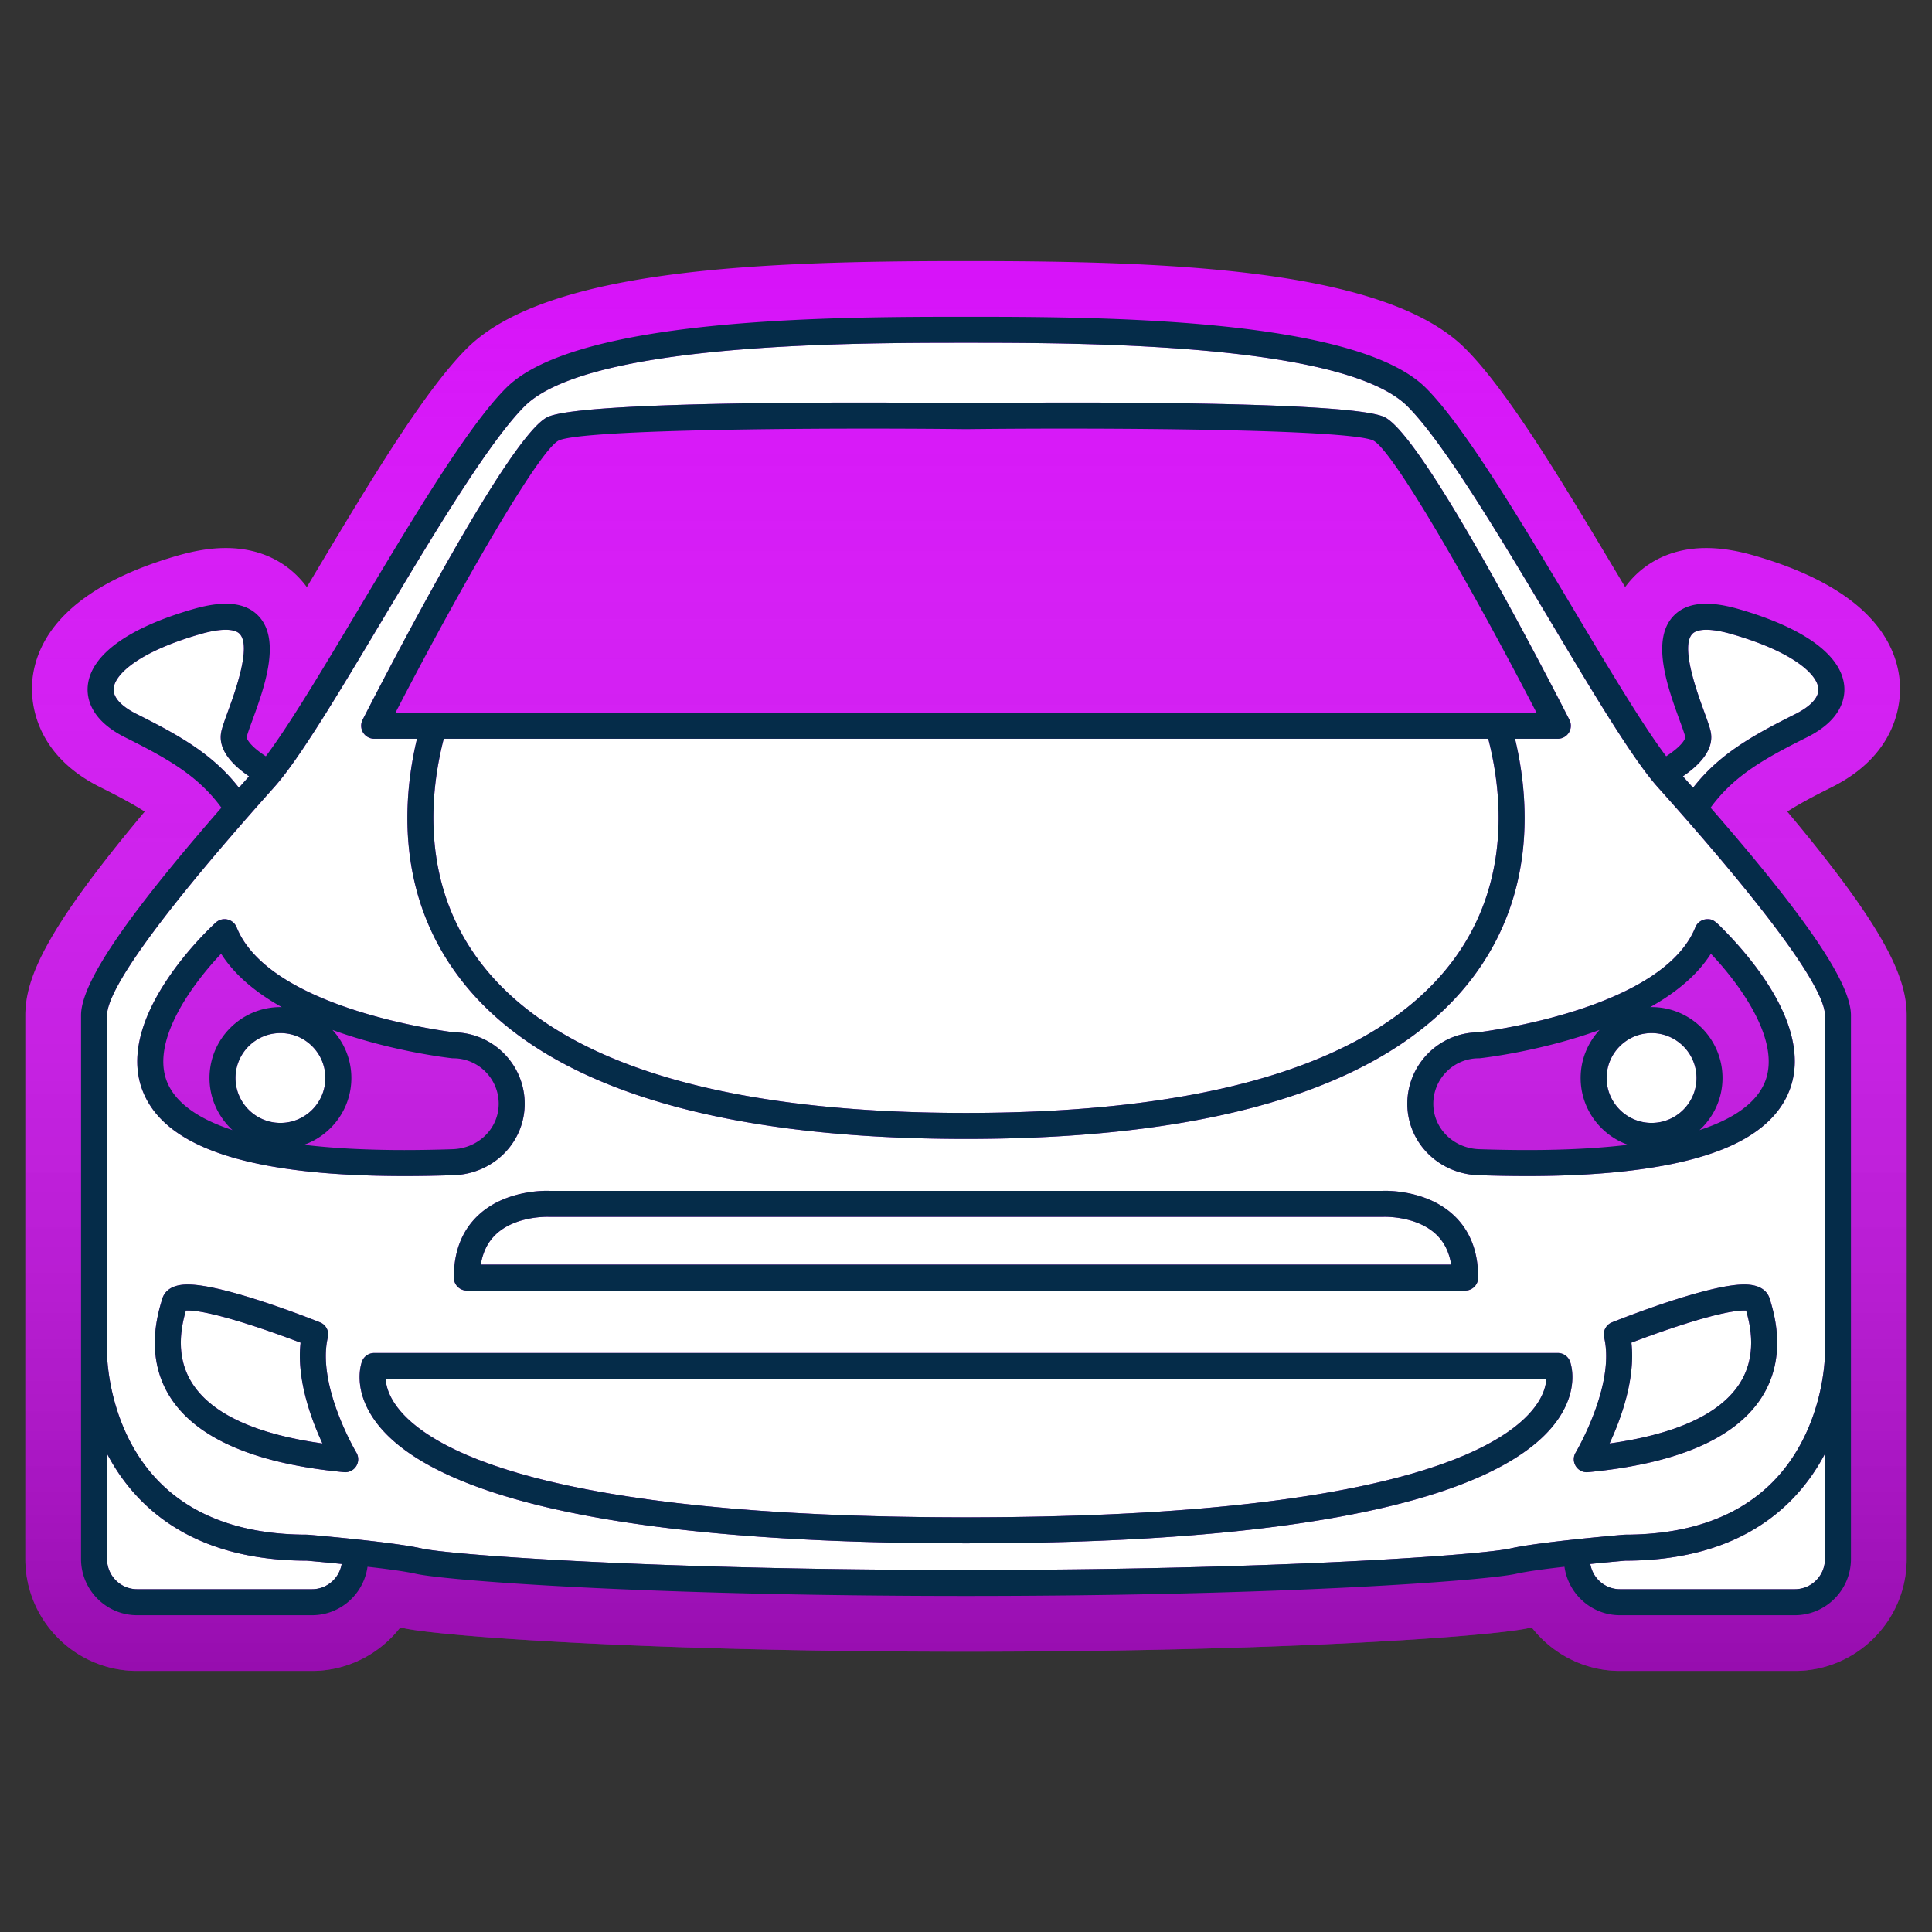 <svg xmlns="http://www.w3.org/2000/svg" width="512" height="512" viewBox="0 0 512 512" id="ford"><rect x="0" y="0" width="512" height="512" fill="#333333" stroke="none"/><path fill="#D712F9" d="M473.644 215.08c3.028-1.965 6.813-3.978 11.77-6.461 18.294-9.109 18.427-23.869 18.032-28.17-.949-10.389-8.437-24.592-38.73-33.266-4.593-1.311-8.7-1.948-12.554-1.948-9.978 0-16.137 4.358-19.555 8.023a25.15 25.15 0 0 0-1.925 2.331l-.997-1.668-.169-.284c-15.296-25.614-29.744-49.807-41.194-61.256-21.398-21.399-79.517-23.191-132.331-23.191-52.795 0-110.913 1.792-132.312 23.191-11.462 11.462-25.93 35.689-41.251 61.344l-1.114 1.865a25.21 25.21 0 0 0-1.923-2.324c-3.406-3.663-9.564-8.03-19.552-8.03-3.854 0-7.96.637-12.566 1.952-30.283 8.67-37.77 22.875-38.716 33.252-.396 4.306-.269 19.064 17.986 28.163 4.979 2.495 8.776 4.513 11.812 6.483-26.08 31.097-31.642 44.025-31.642 53.996v144.066c0 16.356 13.29 29.664 29.625 29.664h46.356c9.384 0 17.917-4.482 23.385-11.52.402.075.661.131.81.164 9.236 2.113 64.113 6.257 149.112 6.257 84.998 0 139.875-4.144 149.086-6.251.155-.035.424-.092.836-.17 5.469 7.036 14.001 11.52 23.385 11.52h46.346c16.341 0 29.635-13.308 29.635-29.664V269.08c-.002-9.971-5.566-22.903-31.645-54z"></path><linearGradient id="a" x1="256" x2="256" y1="69.189" y2="442.811" gradientUnits="userSpaceOnUse"><stop offset="0" stop-color="#FFF" stop-opacity="0"></stop><stop offset="1" stop-opacity=".3"></stop></linearGradient><path fill="url(#a)" d="M473.644 215.08c3.028-1.965 6.813-3.978 11.77-6.461 18.294-9.109 18.427-23.869 18.032-28.17-.949-10.389-8.437-24.592-38.73-33.266-4.593-1.311-8.7-1.948-12.554-1.948-9.978 0-16.137 4.358-19.555 8.023a25.15 25.15 0 0 0-1.925 2.331l-.997-1.668-.169-.284c-15.296-25.614-29.744-49.807-41.194-61.256-21.398-21.399-79.517-23.191-132.331-23.191-52.795 0-110.913 1.792-132.312 23.191-11.462 11.462-25.93 35.689-41.251 61.344l-1.114 1.865a25.21 25.21 0 0 0-1.923-2.324c-3.406-3.663-9.564-8.03-19.552-8.03-3.854 0-7.96.637-12.566 1.952-30.283 8.67-37.77 22.875-38.716 33.252-.396 4.306-.269 19.064 17.986 28.163 4.979 2.495 8.776 4.513 11.812 6.483-26.08 31.097-31.642 44.025-31.642 53.996v144.066c0 16.356 13.29 29.664 29.625 29.664h46.356c9.384 0 17.917-4.482 23.385-11.52.402.075.661.131.81.164 9.236 2.113 64.113 6.257 149.112 6.257 84.998 0 139.875-4.144 149.086-6.251.155-.035.424-.092.836-.17 5.469 7.036 14.001 11.52 23.385 11.52h46.346c16.341 0 29.635-13.308 29.635-29.664V269.08c-.002-9.971-5.566-22.903-31.645-54z"></path><path fill="#FFF" d="M145.307 322.472c-.078.01-8.69-.325-13.946 4.694-2.097 2.008-3.415 4.675-3.947 7.963h257.161c-.521-3.288-1.841-5.955-3.937-7.963-5.256-5.02-13.867-4.694-13.956-4.694-.049.01-.118.01-.167.01h-221.03c-.059 0-.119 0-.178-.01zM117.602 195.777c-3.602 13.946-6.24 38.04 9.468 58.944 20.058 26.681 63.441 40.214 128.93 40.214s108.872-13.533 128.93-40.214c15.708-20.904 13.07-44.998 9.468-58.944H117.602zM62.408 285.674c0 6.564 5.344 11.908 11.909 11.908s11.909-5.344 11.909-11.908-5.344-11.899-11.909-11.899c-6.564-.001-11.909 5.334-11.909 11.899zM475.762 189.241c2.411-1.2 6.406-3.681 6.121-6.82-.334-3.701-6.594-9.685-23.108-14.419-5.178-1.477-8.937-1.477-10.314.01-3.12 3.356 1.26 15.374 3.13 20.501.816 2.254 1.466 4.035 1.751 5.314.856 3.996-1.623 7.982-7.352 11.909a552.142 552.142 0 012.687 3.021c6.978-8.955 15.786-13.856 27.085-19.516zM430.714 413.59c-.776.069-4.575.403-9.26.876.619 3.789 3.906 6.692 7.853 6.692h46.346c4.4 0 7.982-3.592 7.982-8.012v-27.892c-2.214 4.222-5.147 8.483-9.016 12.391-10.47 10.551-25.243 15.924-43.905 15.945zM63.324 208.758c.876-.994 1.771-1.998 2.677-3.021-5.729-3.917-8.199-7.913-7.342-11.899.285-1.289.935-3.07 1.752-5.324 1.87-5.127 6.25-17.145 3.13-20.501-1.378-1.486-5.138-1.486-10.314-.01-16.515 4.734-22.774 10.718-23.109 14.419-.286 3.139 3.71 5.62 6.122 6.811 11.297 5.668 20.106 10.569 27.084 19.525zM37.381 397.645c-3.868-3.907-6.801-8.169-9.016-12.4v27.901c0 4.42 3.583 8.012 7.972 8.012h46.356c3.946 0 7.224-2.903 7.854-6.692-4.685-.473-8.484-.807-9.262-.876-18.66-.021-33.433-5.394-43.904-15.945zM437.683 297.582c6.564 0 11.909-5.344 11.909-11.908s-5.345-11.899-11.909-11.899-11.908 5.335-11.908 11.899 5.343 11.908 11.908 11.908z"></path><path fill="#FFF" d="M410.982 164.834c-13.315-22.302-28.414-47.586-37.971-57.143-8.424-8.425-30.186-12.637-53.579-14.743-23.395-2.106-48.433-2.106-63.422-2.106h-.02c-29.969 0-100.152 0-117.001 16.85-9.557 9.557-24.654 34.84-37.971 57.132-11.17 18.71-21.721 36.386-28.325 43.757-36.642 40.953-44.329 55.499-44.329 60.499v89.581c0 .217.069 20.226 13.966 34.182 9.153 9.202 22.312 13.857 39.102 13.857.099 0 .197.01.296.02.915.079 22.508 1.919 29.988 3.632 7.106 1.624 60.469 5.708 144.283 5.708s137.178-4.084 144.283-5.708c7.48-1.713 29.073-3.553 29.989-3.632.098-.01.195-.02.295-.02 16.829 0 29.998-4.675 39.161-13.906 13.365-13.475 13.887-32.351 13.906-33.984v-33.64-56.09c0-5-7.696-19.546-44.338-60.499-6.592-7.371-17.142-25.038-28.313-43.747zM96.088 190.757c9.035-17.656 39.25-75.635 49.042-80.241 9.704-4.567 93.971-3.868 110.87-3.681 16.898-.187 101.166-.886 110.859 3.681 9.803 4.606 40.018 62.585 49.054 80.241a3.47 3.47 0 0 1-.129 3.366 3.46 3.46 0 0 1-2.942 1.653h-11.348c3.69 15.442 5.718 40.766-11.063 63.078-21.426 28.512-66.659 42.97-134.432 42.97-67.771 0-113.005-14.458-134.431-42.97-16.781-22.312-14.753-47.635-11.063-63.078H99.159a3.461 3.461 0 0 1-2.943-1.653 3.473 3.473 0 0 1-.128-3.366zm289.265 131.39c4.233 4.016 6.378 9.538 6.378 16.427a3.449 3.449 0 0 1-3.444 3.445H123.714a3.45 3.45 0 0 1-3.445-3.445c0-6.889 2.146-12.411 6.378-16.427 7.135-6.78 17.667-6.604 18.906-6.555h220.893c1.242-.048 11.772-.225 18.907 6.555zM57.202 244.475a3.437 3.437 0 0 1 3.091-.797 3.441 3.441 0 0 1 2.421 2.067c8.602 21.425 54.436 27.439 57.615 27.833 10.344.107 18.72 8.562 18.72 18.926 0 10.255-8.267 18.571-18.818 18.936-4.458.148-8.809.227-12.913.227-40.923 0-63.678-7.41-69.543-22.656-7.619-19.774 18.325-43.532 19.427-44.536zm37.193 144.067a3.444 3.444 0 0 1-2.913 1.613c-.108 0-.216-.01-.325-.019-23.119-2.195-38.472-8.661-45.637-19.231-7.224-10.679-3.829-22.272-2.707-26.081l.148-.502c.501-1.792 2.096-3.918 6.781-3.918 9.704 0 32.498 9.006 35.066 10.039a3.431 3.431 0 0 1 2.067 3.986c-2.982 12.676 7.45 30.333 7.559 30.51.67 1.113.65 2.51-.039 3.603zM412.842 376.2c-10.403 14.96-46.051 32.794-156.842 32.794S109.552 391.16 99.159 376.2c-5.669-8.159-3.495-14.675-3.229-15.393a3.448 3.448 0 0 1 3.229-2.244h313.683c1.438 0 2.726.896 3.228 2.244.266.718 2.441 7.234-3.228 15.393zm53.639-5.305c-7.165 10.58-22.518 17.046-45.637 19.241-.109.009-.218.019-.325.019a3.42 3.42 0 0 1-2.913-1.613 3.42 3.42 0 0 1-.039-3.603c.167-.285 10.53-17.873 7.548-30.51a3.447 3.447 0 0 1 2.077-3.986c2.568-1.033 25.362-10.039 35.057-10.039 4.695 0 6.28 2.126 6.791 3.918l.148.492c1.121 3.809 4.517 15.412-2.707 26.081zm-17.195-125.151a3.448 3.448 0 0 1 3.198-2.155c1.576 0 2.077.462 5.562 4.094a95.992 95.992 0 0 1 7.037 8.228c6.997 9.241 10.551 17.774 10.551 25.343 0 6.456-2.736 15.48-15.747 21.829-11.683 5.698-30.255 8.582-55.204 8.582-4.104 0-8.454-.078-12.922-.227-10.552-.364-18.809-8.681-18.809-18.936 0-10.364 8.375-18.818 18.709-18.926 3.19-.393 49.014-6.406 57.625-27.832z"></path><path fill="#FFF" d="M79.662 355.827c-8.021-3.071-23.601-8.533-29.919-8.533-.187 0-.345.01-.483.01-1.063 3.711-3.168 12.155 1.969 19.733 5.325 7.863 16.82 13.069 34.22 15.501-2.992-6.437-6.899-17.046-5.787-26.711zM462.248 347.294c-6.308 0-21.888 5.462-29.909 8.533 1.111 9.665-2.805 20.274-5.787 26.711 17.4-2.432 28.896-7.638 34.22-15.501 5.139-7.588 3.031-16.022 1.969-19.733-.138-.001-.305-.01-.493-.01zM105.073 372.627c8.012 11.004 38.285 29.478 150.927 29.478s142.915-18.474 150.926-29.478c2.156-2.952 2.767-5.472 2.864-7.175H102.21c.098 1.693.708 4.213 2.863 7.175z"></path><path fill="#052C49" d="M99.159 195.777h11.347c-3.69 15.442-5.718 40.766 11.063 63.078 21.426 28.512 66.66 42.97 134.431 42.97 67.772 0 113.006-14.458 134.432-42.97 16.78-22.312 14.753-47.635 11.063-63.078h11.348c1.201 0 2.313-.63 2.942-1.653a3.47 3.47 0 00.129-3.366c-9.036-17.656-39.251-75.635-49.054-80.241-9.693-4.567-93.961-3.868-110.859-3.681-16.898-.187-101.166-.886-110.87 3.681-9.793 4.606-40.008 62.585-49.042 80.241a3.473 3.473 0 00.127 3.366 3.461 3.461 0 002.943 1.653zM384.93 254.72c-20.058 26.681-63.441 40.214-128.93 40.214s-108.872-13.533-128.93-40.214c-15.708-20.904-13.07-44.998-9.468-58.944h276.795c3.603 13.947 6.241 38.04-9.467 58.944zM148.063 116.745c6.397-3.001 69.573-3.454 107.897-3.021h.079c38.314-.433 101.5.01 107.887 3.021 5.108 2.51 25.49 37.784 43.275 72.142H104.798c17.784-34.358 38.167-69.631 43.265-72.142zM107.318 311.666c4.104 0 8.454-.078 12.913-.227 10.551-.364 18.818-8.681 18.818-18.936 0-10.364-8.375-18.818-18.72-18.926-3.179-.395-49.013-6.408-57.615-27.833a3.441 3.441 0 00-2.421-2.067 3.442 3.442 0 00-3.091.797c-1.102 1.004-27.045 24.762-19.428 44.535 5.866 15.247 28.621 22.657 69.544 22.657zm-19.212-38.719c15.373 5.591 30.471 7.362 31.622 7.49.128.02.256.02.384.02 6.644 0 12.046 5.403 12.046 12.047 0 6.525-5.344 11.811-12.165 12.047-4.38.147-8.651.226-12.676.226a275.35 275.35 0 01-14.537-.363c-4.448-.246-8.503-.591-12.204-1.034 7.293-2.588 12.539-9.536 12.539-17.705 0-4.913-1.909-9.381-5.009-12.728zm-1.88 12.727c0 6.564-5.344 11.908-11.909 11.908-6.564 0-11.909-5.344-11.909-11.908s5.344-11.899 11.909-11.899c6.565-.001 11.909 5.334 11.909 11.899zM58.6 252.752c3.681 5.806 9.487 10.453 16.082 14.153-.118-.01-.236-.021-.364-.021-10.363 0-18.798 8.426-18.798 18.789 0 5.462 2.362 10.363 6.083 13.808-11.023-3.603-15.688-8.503-17.401-12.941-4.233-10.975 6.997-26.003 14.398-33.788zM86.876 354.429a3.429 3.429 0 00-2.067-3.986c-2.568-1.033-25.363-10.039-35.066-10.039-4.685 0-6.28 2.126-6.781 3.918l-.148.502c-1.122 3.809-4.518 15.402 2.707 26.081 7.165 10.57 22.519 17.036 45.637 19.231.108.009.217.019.325.019a3.446 3.446 0 002.953-5.216c-.11-.177-10.542-17.834-7.56-30.51zm-35.648 12.608c-5.137-7.578-3.032-16.022-1.969-19.733.138 0 .296-.01.483-.01 6.318 0 21.898 5.462 29.919 8.533-1.112 9.665 2.795 20.274 5.787 26.711-17.4-2.432-28.895-7.638-34.22-15.501z"></path><path fill="#052C49" d="M453.323 214.044c6.229-8.533 14.28-13.012 25.51-18.641 9.29-4.626 10.196-10.512 9.911-13.612-.748-8.198-10.718-15.442-28.079-20.413-8.208-2.342-13.848-1.712-17.253 1.939-5.994 6.437-1.358 19.152 1.703 27.558.678 1.85 1.309 3.602 1.495 4.409.079.394-.649 2.263-5.059 5.137-6.25-8.297-15.226-23.335-24.653-39.122-14.183-23.749-28.848-48.314-39.015-58.481-18.867-18.867-88.439-18.867-121.873-18.867h-.02c-33.433 0-103.006 0-121.873 18.867-10.167 10.167-24.831 34.723-39.014 58.471-9.429 15.796-18.415 30.835-24.654 39.132-4.409-2.864-5.138-4.744-5.059-5.128.177-.816.817-2.568 1.496-4.418 3.061-8.405 7.696-21.121 1.692-27.558-3.395-3.651-9.035-4.281-17.243-1.939-17.361 4.971-27.331 12.214-28.079 20.413-.285 3.1.62 8.986 9.901 13.612 11.23 5.629 19.291 10.117 25.52 18.641-25.638 29.408-37.203 46.562-37.203 55.036v144.066c0 8.218 6.673 14.9 14.861 14.9h46.356c7.499 0 13.7-5.6 14.704-12.844 5.078.571 10.049 1.24 12.785 1.861 7.568 1.731 60.292 5.885 145.819 5.885 85.527 0 138.25-4.153 145.818-5.885 2.736-.621 7.707-1.29 12.785-1.861 1.004 7.244 7.204 12.844 14.703 12.844h46.346c8.199 0 14.872-6.683 14.872-14.9V269.08c.002-8.475-11.563-25.629-37.2-55.036zm.018-20.216c-.285-1.279-.935-3.061-1.751-5.314-1.87-5.127-6.25-17.145-3.13-20.501 1.378-1.486 5.137-1.486 10.314-.01 16.515 4.734 22.774 10.718 23.108 14.419.285 3.139-3.71 5.62-6.121 6.82-11.299 5.659-20.107 10.561-27.086 19.517a513.275 513.275 0 0 0-2.687-3.021c5.73-3.928 8.21-7.914 7.353-11.91zm-417.102-4.596c-2.412-1.191-6.407-3.671-6.122-6.811.334-3.701 6.594-9.685 23.109-14.419 5.177-1.477 8.936-1.477 10.314.01 3.12 3.356-1.26 15.374-3.13 20.501-.817 2.254-1.467 4.035-1.752 5.324-.856 3.986 1.614 7.982 7.342 11.899-.906 1.023-1.801 2.027-2.677 3.021-6.977-8.955-15.786-13.856-27.084-19.525zm46.454 231.926H36.337c-4.389 0-7.972-3.592-7.972-8.012v-27.901c2.215 4.231 5.147 8.493 9.016 12.4 10.472 10.551 25.245 15.924 43.905 15.944.778.069 4.577.403 9.262.876-.631 3.79-3.909 6.693-7.855 6.693zm400.942-8.012c0 4.42-3.582 8.012-7.982 8.012h-46.346c-3.946 0-7.233-2.903-7.853-6.692 4.685-.473 8.483-.807 9.26-.876 18.662-.021 33.435-5.394 43.905-15.944 3.868-3.907 6.802-8.169 9.016-12.391v27.891zm0-87.987v33.651c-.02 1.634-.541 20.51-13.906 33.984-9.163 9.231-22.332 13.906-39.161 13.906-.1 0-.197.01-.295.02-.916.079-22.509 1.919-29.989 3.632-7.105 1.624-60.469 5.708-144.283 5.708s-137.177-4.084-144.283-5.708c-7.48-1.713-29.073-3.553-29.988-3.632-.099-.01-.197-.02-.296-.02-16.79 0-29.949-4.655-39.102-13.857-13.897-13.956-13.966-33.965-13.966-34.182V269.08c0-5 7.687-19.546 44.329-60.499 6.604-7.371 17.155-25.047 28.325-43.757 13.316-22.292 28.414-47.576 37.971-57.132 16.85-16.85 87.033-16.85 117.001-16.85h.02c14.989 0 40.027 0 63.422 2.106 23.394 2.106 45.155 6.318 53.579 14.743 9.557 9.557 24.655 34.84 37.971 57.143 11.171 18.709 21.722 36.376 28.315 43.747 36.642 40.953 44.338 55.499 44.338 60.499v56.079z"></path><path fill="#052C49" d="M372.952 292.504c0 10.255 8.257 18.571 18.809 18.936 4.468.148 8.818.227 12.922.227 24.949 0 43.521-2.884 55.204-8.582 13.011-6.349 15.747-15.373 15.747-21.829 0-7.569-3.554-16.103-10.551-25.343a95.992 95.992 0 00-7.037-8.228c-3.484-3.632-3.985-4.094-5.562-4.094a3.448 3.448 0 00-3.198 2.155c-8.611 21.425-54.436 27.439-57.625 27.833-10.334.106-18.709 8.56-18.709 18.925zm80.449-39.752c7.401 7.775 18.631 22.813 14.399 33.788-1.713 4.438-6.378 9.339-17.401 12.941 3.729-3.444 6.083-8.346 6.083-13.808 0-10.363-8.436-18.789-18.799-18.789-.128 0-.246.011-.363.011 6.592-3.701 12.4-8.337 16.081-14.143zm-15.718 21.022c6.564 0 11.909 5.335 11.909 11.899s-5.345 11.908-11.909 11.908-11.908-5.344-11.908-11.908 5.343-11.899 11.908-11.899zm-45.42 6.663c1.161-.128 16.248-1.899 31.632-7.49-3.101 3.347-5.01 7.815-5.01 12.727 0 8.169 5.246 15.117 12.539 17.705-7.411.886-16.221 1.397-26.741 1.397-4.024 0-8.297-.078-12.687-.226-6.82-.236-12.154-5.521-12.154-12.047 0-6.644 5.403-12.047 12.036-12.047.129.001.257.001.385-.019zM126.647 322.147c-4.232 4.016-6.378 9.538-6.378 16.427a3.449 3.449 0 003.445 3.445h264.572a3.449 3.449 0 003.444-3.445c0-6.889-2.145-12.411-6.378-16.427-7.135-6.78-17.665-6.604-18.906-6.555H145.553c-1.239-.048-11.771-.225-18.906 6.555zm239.869.335c.049 0 .118 0 .167-.01.089 0 8.7-.325 13.956 4.694 2.096 2.008 3.416 4.675 3.937 7.963H127.415c.532-3.288 1.85-5.955 3.947-7.963 5.256-5.02 13.868-4.685 13.946-4.694.059.01.118.01.177.01h221.031zM412.842 358.563H99.159a3.45 3.45 0 00-3.229 2.244c-.266.718-2.441 7.233 3.229 15.393 10.393 14.96 46.05 32.794 156.841 32.794S402.439 391.16 412.842 376.2c5.669-8.159 3.494-14.675 3.228-15.393a3.447 3.447 0 00-3.228-2.244zm-5.916 14.064c-8.011 11.004-38.284 29.478-150.926 29.478s-142.915-18.474-150.927-29.478c-2.155-2.962-2.766-5.481-2.864-7.175H409.79c-.097 1.703-.708 4.223-2.864 7.175zM469.039 344.322c-.511-1.792-2.096-3.918-6.791-3.918-9.694 0-32.488 9.006-35.057 10.039a3.447 3.447 0 00-2.077 3.986c2.982 12.637-7.381 30.225-7.548 30.51a3.42 3.42 0 00.039 3.603 3.418 3.418 0 002.913 1.613c.107 0 .216-.01.325-.019 23.119-2.195 38.472-8.661 45.637-19.241 7.225-10.669 3.828-22.272 2.707-26.081l-.148-.492zm-8.267 22.715c-5.323 7.863-16.819 13.069-34.22 15.501 2.982-6.437 6.898-17.046 5.787-26.711 8.021-3.071 23.602-8.533 29.909-8.533.188 0 .354.01.492.01 1.063 3.71 3.17 12.145-1.968 19.733z"></path></svg>